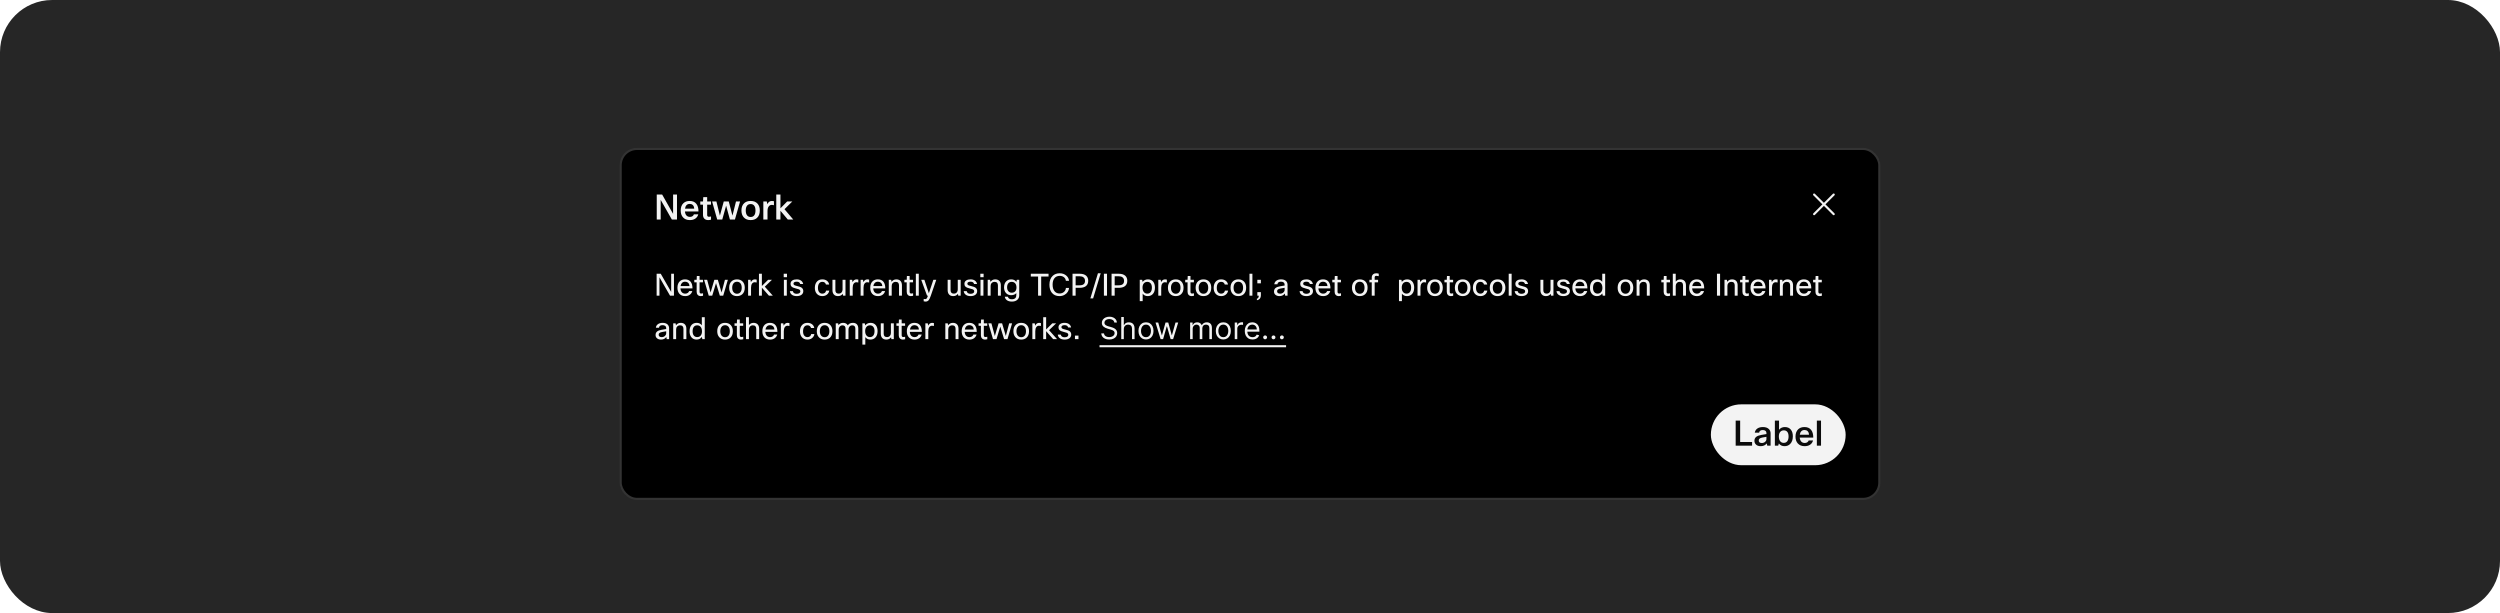 <svg width="1150" height="282" viewBox="0 0 1150 282" fill="none" xmlns="http://www.w3.org/2000/svg">
<rect width="1150" height="282" rx="24" fill="#262626"/>
<g filter="url(#filter0_dd_3063_10086)">
<g filter="url(#filter1_dd_3063_10086)">
<rect x="285" y="60" width="580" height="162" rx="8" fill="black"/>
<rect x="285.5" y="60.5" width="579" height="161" rx="7.5" stroke="white" stroke-opacity="0.2"/>
<path d="M304.584 81.48L309.624 90.376V81.48H311.416V93H309.064L303.912 83.944V93H302.104V81.48H304.584ZM319.188 90.6H321.204C320.98 91.453 320.516 92.115 319.812 92.584C319.14 93.021 318.313 93.24 317.332 93.24C315.977 93.24 314.921 92.813 314.164 91.96C313.47 91.181 313.124 90.141 313.124 88.84C313.124 87.347 313.556 86.205 314.42 85.416C315.145 84.765 316.089 84.44 317.252 84.44C318.606 84.44 319.63 84.883 320.324 85.768C320.974 86.589 321.3 87.763 321.3 89.288H315.076C315.15 90.184 315.428 90.84 315.908 91.256C316.292 91.597 316.793 91.768 317.412 91.768C317.849 91.768 318.228 91.661 318.548 91.448C318.868 91.235 319.081 90.952 319.188 90.6ZM319.332 87.976C319.289 87.197 319.054 86.627 318.628 86.264C318.276 85.955 317.817 85.8 317.252 85.8C316.633 85.8 316.137 86.003 315.764 86.408C315.422 86.771 315.204 87.293 315.108 87.976H319.332ZM327.074 91.592V93.048C326.626 93.176 326.199 93.24 325.794 93.24C324.973 93.24 324.349 92.995 323.922 92.504C323.559 92.088 323.378 91.528 323.378 90.824V86.152H322.13V84.68H323.378L323.506 82.68H325.298V84.68H327.058V86.152H325.298V90.888C325.298 91.443 325.581 91.72 326.146 91.72C326.391 91.72 326.701 91.677 327.074 91.592ZM338.559 84.68H340.431L338.063 93H335.759L334.015 86.616L332.239 93H329.919L327.567 84.68H329.551L331.151 91.192L332.927 84.68H335.231L336.927 91.192L338.559 84.68ZM341.061 88.824C341.061 87.309 341.509 86.163 342.405 85.384C343.141 84.755 344.101 84.44 345.285 84.44C346.661 84.44 347.722 84.856 348.469 85.688C349.162 86.445 349.509 87.491 349.509 88.824C349.509 90.339 349.072 91.485 348.197 92.264C347.461 92.915 346.49 93.24 345.285 93.24C343.92 93.24 342.858 92.813 342.101 91.96C341.408 91.181 341.061 90.136 341.061 88.824ZM345.301 91.816C346.058 91.816 346.624 91.539 346.997 90.984C347.349 90.483 347.525 89.763 347.525 88.824C347.525 87.757 347.29 86.973 346.821 86.472C346.448 86.067 345.936 85.864 345.285 85.864C344.538 85.864 343.973 86.136 343.589 86.68C343.226 87.181 343.045 87.896 343.045 88.824C343.045 89.88 343.28 90.664 343.749 91.176C344.144 91.603 344.661 91.816 345.301 91.816ZM356.013 84.552V86.408C355.661 86.301 355.325 86.248 355.005 86.248C354.408 86.248 353.928 86.509 353.565 87.032C353.224 87.533 353.053 88.227 353.053 89.112V93H351.133V84.68H352.717L352.957 85.928C353.427 84.936 354.136 84.44 355.085 84.44C355.427 84.44 355.736 84.477 356.013 84.552ZM359.007 93H357.087V81.48H359.007V87.816L362.095 84.68H364.463L360.863 88.232L364.911 93H362.399L359.007 88.952V93Z" fill="white" fill-opacity="0.95"/>
<path d="M839.707 86L843.853 81.853C843.9 81.807 843.937 81.752 843.962 81.691C843.987 81.631 844 81.566 844 81.5C844 81.434 843.987 81.369 843.962 81.309C843.937 81.248 843.9 81.193 843.853 81.147C843.807 81.1 843.752 81.063 843.691 81.038C843.631 81.013 843.566 81 843.5 81C843.434 81 843.369 81.013 843.309 81.038C843.248 81.063 843.193 81.1 843.146 81.147L839 85.293L834.853 81.147C834.807 81.1 834.752 81.062 834.691 81.037C834.63 81.011 834.565 80.998 834.499 80.998C834.433 80.998 834.368 81.011 834.307 81.036C834.246 81.061 834.191 81.098 834.144 81.144C834.098 81.191 834.061 81.246 834.036 81.307C834.011 81.368 833.998 81.433 833.998 81.499C833.998 81.565 834.011 81.63 834.037 81.691C834.062 81.752 834.1 81.807 834.146 81.853L838.293 86L834.146 90.147C834.1 90.193 834.063 90.248 834.038 90.309C834.013 90.369 834 90.434 834 90.5C834 90.566 834.013 90.631 834.038 90.691C834.063 90.752 834.1 90.807 834.146 90.854C834.193 90.9 834.248 90.937 834.309 90.962C834.369 90.987 834.434 91 834.5 91C834.566 91 834.631 90.987 834.691 90.962C834.752 90.937 834.807 90.9 834.853 90.854L839 86.707L843.146 90.854C843.24 90.947 843.367 91 843.5 91C843.633 91 843.76 90.947 843.853 90.854C843.947 90.76 844 90.633 844 90.5C844 90.367 843.947 90.24 843.853 90.147L839.707 86Z" fill="white" fill-opacity="0.95"/>
<path d="M308.742 117.92H310.016V128H308.21L303.352 119.558V128H302.05V117.92H303.94L308.742 126.292V117.92ZM316.999 125.9H318.454C318.249 126.637 317.843 127.216 317.237 127.636C316.667 128.019 315.986 128.21 315.193 128.21C314.045 128.21 313.149 127.846 312.505 127.118C311.917 126.437 311.623 125.517 311.623 124.36C311.623 123.044 311.996 122.045 312.743 121.364C313.359 120.795 314.152 120.51 315.123 120.51C316.261 120.51 317.12 120.879 317.699 121.616C318.259 122.325 318.539 123.338 318.539 124.654H312.995C313.051 125.513 313.312 126.152 313.779 126.572C314.161 126.908 314.647 127.076 315.235 127.076C315.692 127.076 316.089 126.95 316.425 126.698C316.705 126.483 316.896 126.217 316.999 125.9ZM315.151 121.588C314.553 121.588 314.073 121.775 313.709 122.148C313.363 122.493 313.144 122.974 313.051 123.59H317.167C317.12 122.89 316.887 122.367 316.467 122.022C316.131 121.733 315.692 121.588 315.151 121.588ZM323.398 126.922V128.07C323.053 128.163 322.721 128.21 322.404 128.21C321.732 128.21 321.228 128 320.892 127.58C320.603 127.235 320.458 126.773 320.458 126.194V121.868H319.38V120.72H320.458L320.542 118.97H321.802V120.72H323.37V121.868H321.802V126.222C321.802 126.763 322.059 127.034 322.572 127.034C322.815 127.034 323.09 126.997 323.398 126.922ZM333.468 120.72H334.812L332.684 128H331.13L329.366 122.246L327.63 128H326.02L323.892 120.72H325.292L326.86 126.572L328.596 120.72H330.206L331.914 126.544L333.468 120.72ZM335.412 124.36C335.412 123.025 335.808 122.017 336.602 121.336C337.236 120.785 338.039 120.51 339.01 120.51C340.139 120.51 341.026 120.869 341.67 121.588C342.286 122.26 342.594 123.184 342.594 124.36C342.594 125.676 342.206 126.679 341.432 127.37C340.797 127.93 339.985 128.21 338.996 128.21C337.866 128.21 336.975 127.837 336.322 127.09C335.715 126.409 335.412 125.499 335.412 124.36ZM336.812 124.36C336.812 125.293 337.05 126.007 337.526 126.502C337.918 126.913 338.417 127.118 339.024 127.118C339.733 127.118 340.279 126.852 340.662 126.32C341.016 125.835 341.194 125.181 341.194 124.36C341.194 123.408 340.96 122.689 340.494 122.204C340.111 121.803 339.616 121.602 339.01 121.602C338.31 121.602 337.764 121.868 337.372 122.4C336.998 122.885 336.812 123.539 336.812 124.36ZM345.474 128H344.13V120.72H345.236L345.418 121.798C345.829 120.939 346.445 120.51 347.266 120.51C347.537 120.51 347.803 120.543 348.064 120.608V121.952C347.747 121.868 347.462 121.826 347.21 121.826C346.669 121.826 346.244 122.045 345.936 122.484C345.628 122.923 345.474 123.543 345.474 124.346V128ZM350.465 128H349.121V117.92H350.465V123.548L353.321 120.72H355.085L351.809 123.884L355.491 128H353.699L350.465 124.332V128ZM362.019 119.502H360.507V117.92H362.019V119.502ZM361.935 128H360.591V120.72H361.935V128ZM368.156 126.026C368.156 125.615 367.941 125.307 367.512 125.102C367.26 124.99 366.77 124.85 366.042 124.682C365.146 124.486 364.507 124.201 364.124 123.828C363.807 123.511 363.648 123.095 363.648 122.582C363.648 121.901 363.923 121.378 364.474 121.014C364.969 120.678 365.636 120.51 366.476 120.51C367.344 120.51 368.049 120.725 368.59 121.154C369.057 121.527 369.346 122.022 369.458 122.638H368.086C367.927 121.929 367.386 121.574 366.462 121.574C365.949 121.574 365.566 121.667 365.314 121.854C365.109 122.013 365.006 122.213 365.006 122.456C365.006 122.755 365.118 122.979 365.342 123.128C365.575 123.277 366.028 123.427 366.7 123.576C367.727 123.8 368.441 124.075 368.842 124.402C369.29 124.766 369.514 125.275 369.514 125.928C369.514 126.656 369.215 127.23 368.618 127.65C368.077 128.023 367.363 128.21 366.476 128.21C365.505 128.21 364.735 127.977 364.166 127.51C363.671 127.099 363.396 126.567 363.34 125.914H364.712C364.861 126.735 365.454 127.146 366.49 127.146C367.05 127.146 367.484 127.025 367.792 126.782C368.035 126.586 368.156 126.334 368.156 126.026ZM379.994 125.662H381.464C381.352 126.446 380.983 127.076 380.358 127.552C379.788 127.991 379.093 128.21 378.272 128.21C377.198 128.21 376.344 127.841 375.71 127.104C375.122 126.423 374.828 125.527 374.828 124.416C374.828 123.128 375.182 122.129 375.892 121.42C376.498 120.813 377.287 120.51 378.258 120.51C379.154 120.51 379.891 120.748 380.47 121.224C380.983 121.644 381.296 122.195 381.408 122.876H379.924C379.83 122.484 379.639 122.181 379.35 121.966C379.07 121.751 378.715 121.644 378.286 121.644C377.623 121.644 377.114 121.905 376.76 122.428C376.424 122.913 376.256 123.59 376.256 124.458C376.256 125.363 376.48 126.049 376.928 126.516C377.282 126.889 377.74 127.076 378.3 127.076C378.785 127.076 379.182 126.936 379.49 126.656C379.76 126.413 379.928 126.082 379.994 125.662ZM382.93 120.72H384.274V125.494C384.274 126.539 384.778 127.062 385.786 127.062C386.402 127.062 386.873 126.843 387.2 126.404C387.452 126.068 387.578 125.653 387.578 125.158V120.72H388.922V128H387.816L387.662 127.16C387.148 127.86 386.42 128.21 385.478 128.21C384.647 128.21 384.008 127.953 383.56 127.44C383.14 126.964 382.93 126.306 382.93 125.466V120.72ZM392.232 128H390.888V120.72H391.994L392.176 121.798C392.587 120.939 393.203 120.51 394.024 120.51C394.295 120.51 394.561 120.543 394.822 120.608V121.952C394.505 121.868 394.22 121.826 393.968 121.826C393.427 121.826 393.002 122.045 392.694 122.484C392.386 122.923 392.232 123.543 392.232 124.346V128ZM397.222 128H395.878V120.72H396.984L397.166 121.798C397.577 120.939 398.193 120.51 399.014 120.51C399.285 120.51 399.551 120.543 399.812 120.608V121.952C399.495 121.868 399.21 121.826 398.958 121.826C398.417 121.826 397.992 122.045 397.684 122.484C397.376 122.923 397.222 123.543 397.222 124.346V128ZM405.688 125.9H407.144C406.939 126.637 406.533 127.216 405.926 127.636C405.357 128.019 404.675 128.21 403.882 128.21C402.734 128.21 401.838 127.846 401.194 127.118C400.606 126.437 400.312 125.517 400.312 124.36C400.312 123.044 400.685 122.045 401.432 121.364C402.048 120.795 402.841 120.51 403.812 120.51C404.951 120.51 405.809 120.879 406.388 121.616C406.948 122.325 407.228 123.338 407.228 124.654H401.684C401.74 125.513 402.001 126.152 402.468 126.572C402.851 126.908 403.336 127.076 403.924 127.076C404.381 127.076 404.778 126.95 405.114 126.698C405.394 126.483 405.585 126.217 405.688 125.9ZM403.84 121.588C403.243 121.588 402.762 121.775 402.398 122.148C402.053 122.493 401.833 122.974 401.74 123.59H405.856C405.809 122.89 405.576 122.367 405.156 122.022C404.82 121.733 404.381 121.588 403.84 121.588ZM410.183 128H408.839V120.72H409.945L410.099 121.644C410.641 120.888 411.378 120.51 412.311 120.51C413.17 120.51 413.828 120.776 414.285 121.308C414.687 121.784 414.887 122.433 414.887 123.254V128H413.543V123.268C413.543 122.195 413.025 121.658 411.989 121.658C411.448 121.658 411.005 121.845 410.659 122.218C410.342 122.554 410.183 122.983 410.183 123.506V128ZM420.031 126.922V128.07C419.685 128.163 419.354 128.21 419.037 128.21C418.365 128.21 417.861 128 417.525 127.58C417.235 127.235 417.091 126.773 417.091 126.194V121.868H416.013V120.72H417.091L417.175 118.97H418.435V120.72H420.003V121.868H418.435V126.222C418.435 126.763 418.691 127.034 419.205 127.034C419.447 127.034 419.723 126.997 420.031 126.922ZM422.638 117.92V128H421.294V117.92H422.638ZM430.679 120.72L428.145 128.098C427.809 129.078 427.487 129.745 427.179 130.1C426.815 130.52 426.344 130.73 425.765 130.73C425.522 130.73 425.233 130.688 424.897 130.604V129.512C425.158 129.577 425.392 129.61 425.597 129.61C425.886 129.61 426.11 129.507 426.269 129.302C426.428 129.106 426.628 128.672 426.871 128H426.437L423.763 120.72H425.219L427.277 126.908L429.335 120.72H430.679ZM435.922 120.72H437.266V125.494C437.266 126.539 437.77 127.062 438.778 127.062C439.394 127.062 439.865 126.843 440.192 126.404C440.444 126.068 440.57 125.653 440.57 125.158V120.72H441.914V128H440.808L440.654 127.16C440.14 127.86 439.412 128.21 438.47 128.21C437.639 128.21 437 127.953 436.552 127.44C436.132 126.964 435.922 126.306 435.922 125.466V120.72ZM448.136 126.026C448.136 125.615 447.922 125.307 447.492 125.102C447.24 124.99 446.75 124.85 446.022 124.682C445.126 124.486 444.487 124.201 444.104 123.828C443.787 123.511 443.628 123.095 443.628 122.582C443.628 121.901 443.904 121.378 444.454 121.014C444.949 120.678 445.616 120.51 446.456 120.51C447.324 120.51 448.029 120.725 448.57 121.154C449.037 121.527 449.326 122.022 449.438 122.638H448.066C447.908 121.929 447.366 121.574 446.442 121.574C445.929 121.574 445.546 121.667 445.294 121.854C445.089 122.013 444.986 122.213 444.986 122.456C444.986 122.755 445.098 122.979 445.322 123.128C445.556 123.277 446.008 123.427 446.68 123.576C447.707 123.8 448.421 124.075 448.822 124.402C449.27 124.766 449.494 125.275 449.494 125.928C449.494 126.656 449.196 127.23 448.598 127.65C448.057 128.023 447.343 128.21 446.456 128.21C445.486 128.21 444.716 127.977 444.146 127.51C443.652 127.099 443.376 126.567 443.32 125.914H444.692C444.842 126.735 445.434 127.146 446.47 127.146C447.03 127.146 447.464 127.025 447.772 126.782C448.015 126.586 448.136 126.334 448.136 126.026ZM452.459 119.502H450.947V117.92H452.459V119.502ZM452.375 128H451.031V120.72H452.375V128ZM455.683 128H454.339V120.72H455.445L455.599 121.644C456.141 120.888 456.878 120.51 457.811 120.51C458.67 120.51 459.328 120.776 459.785 121.308C460.187 121.784 460.387 122.433 460.387 123.254V128H459.043V123.268C459.043 122.195 458.525 121.658 457.489 121.658C456.948 121.658 456.505 121.845 456.159 122.218C455.842 122.554 455.683 122.983 455.683 123.506V128ZM462.199 128.49H463.641C463.706 128.863 463.893 129.153 464.201 129.358C464.518 129.563 464.933 129.666 465.447 129.666C466.165 129.666 466.702 129.479 467.057 129.106C467.355 128.789 467.505 128.345 467.505 127.776V126.838C466.963 127.473 466.156 127.79 465.083 127.79C464.112 127.79 463.323 127.44 462.717 126.74C462.147 126.087 461.863 125.237 461.863 124.192C461.863 122.979 462.208 122.041 462.899 121.378C463.487 120.799 464.243 120.51 465.167 120.51C466.212 120.51 467.001 120.902 467.533 121.686L467.743 120.72H468.849V127.846C468.849 128.761 468.517 129.479 467.855 130.002C467.257 130.487 466.469 130.73 465.489 130.73C464.471 130.73 463.673 130.501 463.095 130.044C462.609 129.661 462.311 129.143 462.199 128.49ZM463.263 124.22C463.263 125.013 463.496 125.634 463.963 126.082C464.345 126.455 464.817 126.642 465.377 126.642C466.114 126.642 466.679 126.399 467.071 125.914C467.407 125.503 467.575 124.953 467.575 124.262C467.575 123.375 467.346 122.699 466.889 122.232C466.506 121.849 466.002 121.658 465.377 121.658C464.686 121.658 464.154 121.896 463.781 122.372C463.435 122.82 463.263 123.436 463.263 124.22ZM482.333 117.92V119.194H478.945V128H477.517V119.194H474.171V117.92H482.333ZM487.389 127.006C488.257 127.006 488.971 126.731 489.531 126.18C490.017 125.704 490.278 125.125 490.315 124.444H491.757C491.72 125.107 491.515 125.723 491.141 126.292C490.759 126.871 490.25 127.328 489.615 127.664C488.934 128.028 488.183 128.21 487.361 128.21C485.84 128.21 484.664 127.692 483.833 126.656C483.105 125.741 482.741 124.509 482.741 122.96C482.741 121.187 483.241 119.829 484.239 118.886C485.07 118.102 486.148 117.71 487.473 117.71C488.733 117.71 489.779 118.097 490.609 118.872C491.3 119.507 491.678 120.267 491.743 121.154H490.301C490.208 120.417 489.877 119.843 489.307 119.432C488.803 119.077 488.192 118.9 487.473 118.9C486.4 118.9 485.574 119.283 484.995 120.048C484.463 120.748 484.197 121.719 484.197 122.96C484.197 124.323 484.533 125.368 485.205 126.096C485.765 126.703 486.493 127.006 487.389 127.006ZM493.361 117.92H496.637C497.99 117.92 499.007 118.237 499.689 118.872C500.286 119.432 500.585 120.207 500.585 121.196C500.585 122.297 500.202 123.123 499.437 123.674C498.755 124.159 497.803 124.402 496.581 124.402H494.789V128H493.361V117.92ZM496.665 119.082H494.789V123.24H496.609C497.533 123.24 498.195 123.039 498.597 122.638C498.933 122.311 499.101 121.831 499.101 121.196C499.101 120.477 498.863 119.936 498.387 119.572C497.967 119.245 497.393 119.082 496.665 119.082ZM501.563 129.26L505.049 117.71H506.323L502.837 129.26H501.563ZM507.798 117.92H509.226V128H507.798V117.92ZM511.325 117.92H514.601C515.955 117.92 516.972 118.237 517.653 118.872C518.251 119.432 518.549 120.207 518.549 121.196C518.549 122.297 518.167 123.123 517.401 123.674C516.72 124.159 515.768 124.402 514.545 124.402H512.753V128H511.325V117.92ZM514.629 119.082H512.753V123.24H514.573C515.497 123.24 516.16 123.039 516.561 122.638C516.897 122.311 517.065 121.831 517.065 121.196C517.065 120.477 516.827 119.936 516.351 119.572C515.931 119.245 515.357 119.082 514.629 119.082ZM524.285 120.72H525.391L525.601 121.672C526.198 120.897 527.019 120.51 528.065 120.51C529.11 120.51 529.922 120.883 530.501 121.63C531.014 122.302 531.271 123.193 531.271 124.304C531.271 125.62 530.921 126.628 530.221 127.328C529.633 127.916 528.881 128.21 527.967 128.21C526.931 128.21 526.151 127.827 525.629 127.062V130.52H524.285V120.72ZM529.871 124.276C529.871 123.361 529.642 122.675 529.185 122.218C528.821 121.845 528.345 121.658 527.757 121.658C527.075 121.658 526.534 121.905 526.133 122.4C525.75 122.876 525.559 123.501 525.559 124.276C525.559 125.209 525.787 125.923 526.245 126.418C526.627 126.847 527.131 127.062 527.757 127.062C528.457 127.062 528.989 126.805 529.353 126.292C529.698 125.816 529.871 125.144 529.871 124.276ZM534.16 128H532.816V120.72H533.922L534.104 121.798C534.515 120.939 535.131 120.51 535.952 120.51C536.223 120.51 536.489 120.543 536.75 120.608V121.952C536.433 121.868 536.148 121.826 535.896 121.826C535.355 121.826 534.93 122.045 534.622 122.484C534.314 122.923 534.16 123.543 534.16 124.346V128ZM537.249 124.36C537.249 123.025 537.646 122.017 538.439 121.336C539.074 120.785 539.877 120.51 540.847 120.51C541.977 120.51 542.863 120.869 543.507 121.588C544.123 122.26 544.431 123.184 544.431 124.36C544.431 125.676 544.044 126.679 543.269 127.37C542.635 127.93 541.823 128.21 540.833 128.21C539.704 128.21 538.813 127.837 538.159 127.09C537.553 126.409 537.249 125.499 537.249 124.36ZM538.649 124.36C538.649 125.293 538.887 126.007 539.363 126.502C539.755 126.913 540.255 127.118 540.861 127.118C541.571 127.118 542.117 126.852 542.499 126.32C542.854 125.835 543.031 125.181 543.031 124.36C543.031 123.408 542.798 122.689 542.331 122.204C541.949 121.803 541.454 121.602 540.847 121.602C540.147 121.602 539.601 121.868 539.209 122.4C538.836 122.885 538.649 123.539 538.649 124.36ZM549.216 126.922V128.07C548.871 128.163 548.54 128.21 548.222 128.21C547.55 128.21 547.046 128 546.71 127.58C546.421 127.235 546.276 126.773 546.276 126.194V121.868H545.198V120.72H546.276L546.36 118.97H547.62V120.72H549.188V121.868H547.62V126.222C547.62 126.763 547.877 127.034 548.39 127.034C548.633 127.034 548.908 126.997 549.216 126.922ZM549.992 124.36C549.992 123.025 550.388 122.017 551.182 121.336C551.816 120.785 552.619 120.51 553.59 120.51C554.719 120.51 555.606 120.869 556.25 121.588C556.866 122.26 557.174 123.184 557.174 124.36C557.174 125.676 556.786 126.679 556.012 127.37C555.377 127.93 554.565 128.21 553.576 128.21C552.446 128.21 551.555 127.837 550.902 127.09C550.295 126.409 549.992 125.499 549.992 124.36ZM551.392 124.36C551.392 125.293 551.63 126.007 552.106 126.502C552.498 126.913 552.997 127.118 553.604 127.118C554.313 127.118 554.859 126.852 555.242 126.32C555.596 125.835 555.774 125.181 555.774 124.36C555.774 123.408 555.54 122.689 555.074 122.204C554.691 121.803 554.196 121.602 553.59 121.602C552.89 121.602 552.344 121.868 551.952 122.4C551.578 122.885 551.392 123.539 551.392 124.36ZM563.456 125.662H564.926C564.814 126.446 564.446 127.076 563.82 127.552C563.251 127.991 562.556 128.21 561.734 128.21C560.661 128.21 559.807 127.841 559.172 127.104C558.584 126.423 558.29 125.527 558.29 124.416C558.29 123.128 558.645 122.129 559.354 121.42C559.961 120.813 560.75 120.51 561.72 120.51C562.616 120.51 563.354 120.748 563.932 121.224C564.446 121.644 564.758 122.195 564.87 122.876H563.386C563.293 122.484 563.102 122.181 562.812 121.966C562.532 121.751 562.178 121.644 561.748 121.644C561.086 121.644 560.577 121.905 560.222 122.428C559.886 122.913 559.718 123.59 559.718 124.458C559.718 125.363 559.942 126.049 560.39 126.516C560.745 126.889 561.202 127.076 561.762 127.076C562.248 127.076 562.644 126.936 562.952 126.656C563.223 126.413 563.391 126.082 563.456 125.662ZM566.042 124.36C566.042 123.025 566.439 122.017 567.232 121.336C567.867 120.785 568.67 120.51 569.64 120.51C570.77 120.51 571.656 120.869 572.3 121.588C572.916 122.26 573.224 123.184 573.224 124.36C573.224 125.676 572.837 126.679 572.062 127.37C571.428 127.93 570.616 128.21 569.626 128.21C568.497 128.21 567.606 127.837 566.952 127.09C566.346 126.409 566.042 125.499 566.042 124.36ZM567.442 124.36C567.442 125.293 567.68 126.007 568.156 126.502C568.548 126.913 569.048 127.118 569.654 127.118C570.364 127.118 570.91 126.852 571.292 126.32C571.647 125.835 571.824 125.181 571.824 124.36C571.824 123.408 571.591 122.689 571.124 122.204C570.742 121.803 570.247 121.602 569.64 121.602C568.94 121.602 568.394 121.868 568.002 122.4C567.629 122.885 567.442 123.539 567.442 124.36ZM576.105 117.92V128H574.761V117.92H576.105ZM580.002 122.344H578.378V120.72H580.002V122.344ZM580.002 126.376V127.79C580.002 128.565 579.783 129.157 579.344 129.568C579.036 129.867 578.644 130.044 578.168 130.1V129.4C578.747 129.279 579.036 128.812 579.036 128H578.378V126.376H580.002ZM587.612 122.75H586.184C586.259 122.022 586.604 121.457 587.22 121.056C587.771 120.692 588.466 120.51 589.306 120.51C590.305 120.51 591.07 120.771 591.602 121.294C592.05 121.742 592.274 122.321 592.274 123.03V128H591.168L591 127.006C590.431 127.809 589.619 128.21 588.564 128.21C587.734 128.21 587.085 127.986 586.618 127.538C586.236 127.165 586.044 126.693 586.044 126.124C586.044 125.405 586.292 124.85 586.786 124.458C587.225 124.113 587.897 123.861 588.802 123.702L590.93 123.338V122.974C590.93 122.498 590.767 122.139 590.44 121.896C590.151 121.681 589.754 121.574 589.25 121.574C588.261 121.574 587.715 121.966 587.612 122.75ZM588.886 127.076C589.456 127.076 589.95 126.889 590.37 126.516C590.744 126.171 590.93 125.774 590.93 125.326V124.388L589.124 124.71C588.462 124.822 588.009 124.995 587.766 125.228C587.57 125.415 587.472 125.667 587.472 125.984C587.472 126.339 587.594 126.609 587.836 126.796C588.079 126.983 588.429 127.076 588.886 127.076ZM602.615 126.026C602.615 125.615 602.4 125.307 601.971 125.102C601.719 124.99 601.229 124.85 600.501 124.682C599.605 124.486 598.966 124.201 598.583 123.828C598.266 123.511 598.107 123.095 598.107 122.582C598.107 121.901 598.382 121.378 598.933 121.014C599.428 120.678 600.095 120.51 600.935 120.51C601.803 120.51 602.508 120.725 603.049 121.154C603.516 121.527 603.805 122.022 603.917 122.638H602.545C602.386 121.929 601.845 121.574 600.921 121.574C600.408 121.574 600.025 121.667 599.773 121.854C599.568 122.013 599.465 122.213 599.465 122.456C599.465 122.755 599.577 122.979 599.801 123.128C600.034 123.277 600.487 123.427 601.159 123.576C602.186 123.8 602.9 124.075 603.301 124.402C603.749 124.766 603.973 125.275 603.973 125.928C603.973 126.656 603.674 127.23 603.077 127.65C602.536 128.023 601.822 128.21 600.935 128.21C599.964 128.21 599.194 127.977 598.625 127.51C598.13 127.099 597.855 126.567 597.799 125.914H599.171C599.32 126.735 599.913 127.146 600.949 127.146C601.509 127.146 601.943 127.025 602.251 126.782C602.494 126.586 602.615 126.334 602.615 126.026ZM610.465 125.9H611.921C611.716 126.637 611.31 127.216 610.703 127.636C610.134 128.019 609.453 128.21 608.659 128.21C607.511 128.21 606.615 127.846 605.971 127.118C605.383 126.437 605.089 125.517 605.089 124.36C605.089 123.044 605.463 122.045 606.209 121.364C606.825 120.795 607.619 120.51 608.589 120.51C609.728 120.51 610.587 120.879 611.165 121.616C611.725 122.325 612.005 123.338 612.005 124.654H606.461C606.517 125.513 606.779 126.152 607.245 126.572C607.628 126.908 608.113 127.076 608.701 127.076C609.159 127.076 609.555 126.95 609.891 126.698C610.171 126.483 610.363 126.217 610.465 125.9ZM608.617 121.588C608.02 121.588 607.539 121.775 607.175 122.148C606.83 122.493 606.611 122.974 606.517 123.59H610.633C610.587 122.89 610.353 122.367 609.933 122.022C609.597 121.733 609.159 121.588 608.617 121.588ZM616.865 126.922V128.07C616.519 128.163 616.188 128.21 615.871 128.21C615.199 128.21 614.695 128 614.359 127.58C614.069 127.235 613.925 126.773 613.925 126.194V121.868H612.847V120.72H613.925L614.009 118.97H615.269V120.72H616.837V121.868H615.269V126.222C615.269 126.763 615.525 127.034 616.039 127.034C616.281 127.034 616.557 126.997 616.865 126.922ZM621.906 124.36C621.906 123.025 622.302 122.017 623.096 121.336C623.73 120.785 624.533 120.51 625.504 120.51C626.633 120.51 627.52 120.869 628.164 121.588C628.78 122.26 629.088 123.184 629.088 124.36C629.088 125.676 628.7 126.679 627.926 127.37C627.291 127.93 626.479 128.21 625.49 128.21C624.36 128.21 623.469 127.837 622.816 127.09C622.209 126.409 621.906 125.499 621.906 124.36ZM623.306 124.36C623.306 125.293 623.544 126.007 624.02 126.502C624.412 126.913 624.911 127.118 625.518 127.118C626.227 127.118 626.773 126.852 627.156 126.32C627.51 125.835 627.688 125.181 627.688 124.36C627.688 123.408 627.454 122.689 626.988 122.204C626.605 121.803 626.11 121.602 625.504 121.602C624.804 121.602 624.258 121.868 623.866 122.4C623.492 122.885 623.306 123.539 623.306 124.36ZM634.223 117.878V119.04C633.775 118.928 633.406 118.872 633.117 118.872C632.874 118.872 632.683 118.937 632.543 119.068C632.412 119.199 632.347 119.381 632.347 119.614V120.72H633.915V121.868H632.347V128H631.003V121.868H629.925V120.72H631.003V119.698C631.003 119.054 631.213 118.55 631.633 118.186C632.006 117.869 632.473 117.71 633.033 117.71C633.397 117.71 633.793 117.766 634.223 117.878ZM643.531 120.72H644.637L644.847 121.672C645.444 120.897 646.265 120.51 647.311 120.51C648.356 120.51 649.168 120.883 649.747 121.63C650.26 122.302 650.517 123.193 650.517 124.304C650.517 125.62 650.167 126.628 649.467 127.328C648.879 127.916 648.127 128.21 647.213 128.21C646.177 128.21 645.397 127.827 644.875 127.062V130.52H643.531V120.72ZM649.117 124.276C649.117 123.361 648.888 122.675 648.431 122.218C648.067 121.845 647.591 121.658 647.003 121.658C646.321 121.658 645.78 121.905 645.379 122.4C644.996 122.876 644.805 123.501 644.805 124.276C644.805 125.209 645.033 125.923 645.491 126.418C645.873 126.847 646.377 127.062 647.003 127.062C647.703 127.062 648.235 126.805 648.599 126.292C648.944 125.816 649.117 125.144 649.117 124.276ZM653.406 128H652.062V120.72H653.168L653.35 121.798C653.761 120.939 654.377 120.51 655.198 120.51C655.469 120.51 655.735 120.543 655.996 120.608V121.952C655.679 121.868 655.394 121.826 655.142 121.826C654.601 121.826 654.176 122.045 653.868 122.484C653.56 122.923 653.406 123.543 653.406 124.346V128ZM656.496 124.36C656.496 123.025 656.892 122.017 657.686 121.336C658.32 120.785 659.123 120.51 660.094 120.51C661.223 120.51 662.11 120.869 662.754 121.588C663.37 122.26 663.678 123.184 663.678 124.36C663.678 125.676 663.29 126.679 662.516 127.37C661.881 127.93 661.069 128.21 660.08 128.21C658.95 128.21 658.059 127.837 657.406 127.09C656.799 126.409 656.496 125.499 656.496 124.36ZM657.896 124.36C657.896 125.293 658.134 126.007 658.61 126.502C659.002 126.913 659.501 127.118 660.108 127.118C660.817 127.118 661.363 126.852 661.746 126.32C662.1 125.835 662.278 125.181 662.278 124.36C662.278 123.408 662.044 122.689 661.578 122.204C661.195 121.803 660.7 121.602 660.094 121.602C659.394 121.602 658.848 121.868 658.456 122.4C658.082 122.885 657.896 123.539 657.896 124.36ZM668.462 126.922V128.07C668.117 128.163 667.786 128.21 667.468 128.21C666.796 128.21 666.292 128 665.956 127.58C665.667 127.235 665.522 126.773 665.522 126.194V121.868H664.444V120.72H665.522L665.606 118.97H666.866V120.72H668.434V121.868H666.866V126.222C666.866 126.763 667.123 127.034 667.636 127.034C667.879 127.034 668.154 126.997 668.462 126.922ZM669.238 124.36C669.238 123.025 669.634 122.017 670.428 121.336C671.062 120.785 671.865 120.51 672.836 120.51C673.965 120.51 674.852 120.869 675.496 121.588C676.112 122.26 676.42 123.184 676.42 124.36C676.42 125.676 676.032 126.679 675.258 127.37C674.623 127.93 673.811 128.21 672.822 128.21C671.692 128.21 670.801 127.837 670.148 127.09C669.541 126.409 669.238 125.499 669.238 124.36ZM670.638 124.36C670.638 125.293 670.876 126.007 671.352 126.502C671.744 126.913 672.243 127.118 672.85 127.118C673.559 127.118 674.105 126.852 674.488 126.32C674.842 125.835 675.02 125.181 675.02 124.36C675.02 123.408 674.786 122.689 674.32 122.204C673.937 121.803 673.442 121.602 672.836 121.602C672.136 121.602 671.59 121.868 671.198 122.4C670.824 122.885 670.638 123.539 670.638 124.36ZM682.703 125.662H684.173C684.061 126.446 683.692 127.076 683.067 127.552C682.497 127.991 681.802 128.21 680.981 128.21C679.907 128.21 679.053 127.841 678.419 127.104C677.831 126.423 677.537 125.527 677.537 124.416C677.537 123.128 677.891 122.129 678.601 121.42C679.207 120.813 679.996 120.51 680.967 120.51C681.863 120.51 682.6 120.748 683.179 121.224C683.692 121.644 684.005 122.195 684.117 122.876H682.633C682.539 122.484 682.348 122.181 682.059 121.966C681.779 121.751 681.424 121.644 680.995 121.644C680.332 121.644 679.823 121.905 679.469 122.428C679.133 122.913 678.965 123.59 678.965 124.458C678.965 125.363 679.189 126.049 679.637 126.516C679.991 126.889 680.449 127.076 681.009 127.076C681.494 127.076 681.891 126.936 682.199 126.656C682.469 126.413 682.637 126.082 682.703 125.662ZM685.289 124.36C685.289 123.025 685.685 122.017 686.479 121.336C687.113 120.785 687.916 120.51 688.887 120.51C690.016 120.51 690.903 120.869 691.547 121.588C692.163 122.26 692.471 123.184 692.471 124.36C692.471 125.676 692.083 126.679 691.309 127.37C690.674 127.93 689.862 128.21 688.873 128.21C687.743 128.21 686.852 127.837 686.199 127.09C685.592 126.409 685.289 125.499 685.289 124.36ZM686.689 124.36C686.689 125.293 686.927 126.007 687.403 126.502C687.795 126.913 688.294 127.118 688.901 127.118C689.61 127.118 690.156 126.852 690.539 126.32C690.893 125.835 691.071 125.181 691.071 124.36C691.071 123.408 690.837 122.689 690.371 122.204C689.988 121.803 689.493 121.602 688.887 121.602C688.187 121.602 687.641 121.868 687.249 122.4C686.875 122.885 686.689 123.539 686.689 124.36ZM695.351 117.92V128H694.007V117.92H695.351ZM701.572 126.026C701.572 125.615 701.357 125.307 700.928 125.102C700.676 124.99 700.186 124.85 699.458 124.682C698.562 124.486 697.923 124.201 697.54 123.828C697.223 123.511 697.064 123.095 697.064 122.582C697.064 121.901 697.339 121.378 697.89 121.014C698.385 120.678 699.052 120.51 699.892 120.51C700.76 120.51 701.465 120.725 702.006 121.154C702.473 121.527 702.762 122.022 702.874 122.638H701.502C701.343 121.929 700.802 121.574 699.878 121.574C699.365 121.574 698.982 121.667 698.73 121.854C698.525 122.013 698.422 122.213 698.422 122.456C698.422 122.755 698.534 122.979 698.758 123.128C698.991 123.277 699.444 123.427 700.116 123.576C701.143 123.8 701.857 124.075 702.258 124.402C702.706 124.766 702.93 125.275 702.93 125.928C702.93 126.656 702.631 127.23 702.034 127.65C701.493 128.023 700.779 128.21 699.892 128.21C698.921 128.21 698.151 127.977 697.582 127.51C697.087 127.099 696.812 126.567 696.756 125.914H698.128C698.277 126.735 698.87 127.146 699.906 127.146C700.466 127.146 700.9 127.025 701.208 126.782C701.451 126.586 701.572 126.334 701.572 126.026ZM708.594 120.72H709.938V125.494C709.938 126.539 710.442 127.062 711.45 127.062C712.066 127.062 712.537 126.843 712.864 126.404C713.116 126.068 713.242 125.653 713.242 125.158V120.72H714.586V128H713.48L713.326 127.16C712.812 127.86 712.084 128.21 711.142 128.21C710.311 128.21 709.672 127.953 709.224 127.44C708.804 126.964 708.594 126.306 708.594 125.466V120.72ZM720.808 126.026C720.808 125.615 720.594 125.307 720.164 125.102C719.912 124.99 719.422 124.85 718.694 124.682C717.798 124.486 717.159 124.201 716.776 123.828C716.459 123.511 716.3 123.095 716.3 122.582C716.3 121.901 716.576 121.378 717.126 121.014C717.621 120.678 718.288 120.51 719.128 120.51C719.996 120.51 720.701 120.725 721.242 121.154C721.709 121.527 721.998 122.022 722.11 122.638H720.738C720.58 121.929 720.038 121.574 719.114 121.574C718.601 121.574 718.218 121.667 717.966 121.854C717.761 122.013 717.658 122.213 717.658 122.456C717.658 122.755 717.77 122.979 717.994 123.128C718.228 123.277 718.68 123.427 719.352 123.576C720.379 123.8 721.093 124.075 721.494 124.402C721.942 124.766 722.166 125.275 722.166 125.928C722.166 126.656 721.868 127.23 721.27 127.65C720.729 128.023 720.015 128.21 719.128 128.21C718.158 128.21 717.388 127.977 716.818 127.51C716.324 127.099 716.048 126.567 715.992 125.914H717.364C717.514 126.735 718.106 127.146 719.142 127.146C719.702 127.146 720.136 127.025 720.444 126.782C720.687 126.586 720.808 126.334 720.808 126.026ZM728.659 125.9H730.115C729.909 126.637 729.503 127.216 728.897 127.636C728.327 128.019 727.646 128.21 726.853 128.21C725.705 128.21 724.809 127.846 724.165 127.118C723.577 126.437 723.283 125.517 723.283 124.36C723.283 123.044 723.656 122.045 724.403 121.364C725.019 120.795 725.812 120.51 726.783 120.51C727.921 120.51 728.78 120.879 729.359 121.616C729.919 122.325 730.199 123.338 730.199 124.654H724.655C724.711 125.513 724.972 126.152 725.439 126.572C725.821 126.908 726.307 127.076 726.895 127.076C727.352 127.076 727.749 126.95 728.085 126.698C728.365 126.483 728.556 126.217 728.659 125.9ZM726.811 121.588C726.213 121.588 725.733 121.775 725.369 122.148C725.023 122.493 724.804 122.974 724.711 123.59H728.827C728.78 122.89 728.547 122.367 728.127 122.022C727.791 121.733 727.352 121.588 726.811 121.588ZM738.376 128H737.27L737.032 126.978C736.472 127.799 735.665 128.21 734.61 128.21C733.593 128.21 732.79 127.841 732.202 127.104C731.661 126.423 731.39 125.522 731.39 124.402C731.39 123.049 731.735 122.031 732.426 121.35C733.005 120.79 733.761 120.51 734.694 120.51C735.702 120.51 736.481 120.888 737.032 121.644V117.92H738.376V128ZM732.79 124.43C732.79 125.335 733.014 126.021 733.462 126.488C733.835 126.871 734.316 127.062 734.904 127.062C735.632 127.062 736.197 126.787 736.598 126.236C736.934 125.76 737.102 125.163 737.102 124.444C737.102 123.501 736.878 122.783 736.43 122.288C736.047 121.868 735.539 121.658 734.904 121.658C734.195 121.658 733.658 121.915 733.294 122.428C732.958 122.895 732.79 123.562 732.79 124.43ZM744.119 124.36C744.119 123.025 744.515 122.017 745.309 121.336C745.943 120.785 746.746 120.51 747.717 120.51C748.846 120.51 749.733 120.869 750.377 121.588C750.993 122.26 751.301 123.184 751.301 124.36C751.301 125.676 750.913 126.679 750.139 127.37C749.504 127.93 748.692 128.21 747.703 128.21C746.573 128.21 745.682 127.837 745.029 127.09C744.422 126.409 744.119 125.499 744.119 124.36ZM745.519 124.36C745.519 125.293 745.757 126.007 746.233 126.502C746.625 126.913 747.124 127.118 747.731 127.118C748.44 127.118 748.986 126.852 749.369 126.32C749.723 125.835 749.901 125.181 749.901 124.36C749.901 123.408 749.667 122.689 749.201 122.204C748.818 121.803 748.323 121.602 747.717 121.602C747.017 121.602 746.471 121.868 746.079 122.4C745.705 122.885 745.519 123.539 745.519 124.36ZM754.181 128H752.837V120.72H753.943L754.097 121.644C754.639 120.888 755.376 120.51 756.309 120.51C757.168 120.51 757.826 120.776 758.283 121.308C758.685 121.784 758.885 122.433 758.885 123.254V128H757.541V123.268C757.541 122.195 757.023 121.658 755.987 121.658C755.446 121.658 755.003 121.845 754.657 122.218C754.34 122.554 754.181 122.983 754.181 123.506V128ZM768.226 126.922V128.07C767.881 128.163 767.549 128.21 767.232 128.21C766.56 128.21 766.056 128 765.72 127.58C765.431 127.235 765.286 126.773 765.286 126.194V121.868H764.208V120.72H765.286L765.37 118.97H766.63V120.72H768.198V121.868H766.63V126.222C766.63 126.763 766.887 127.034 767.4 127.034C767.643 127.034 767.918 126.997 768.226 126.922ZM770.834 128H769.49V117.92H770.834V121.546C771.366 120.855 772.075 120.51 772.962 120.51C773.82 120.51 774.478 120.776 774.936 121.308C775.337 121.784 775.538 122.433 775.538 123.254V128H774.194V123.268C774.194 122.195 773.676 121.658 772.64 121.658C772.089 121.658 771.641 121.849 771.296 122.232C770.988 122.577 770.834 123.021 770.834 123.562V128ZM782.389 125.9H783.845C783.64 126.637 783.234 127.216 782.627 127.636C782.058 128.019 781.376 128.21 780.583 128.21C779.435 128.21 778.539 127.846 777.895 127.118C777.307 126.437 777.013 125.517 777.013 124.36C777.013 123.044 777.386 122.045 778.133 121.364C778.749 120.795 779.542 120.51 780.513 120.51C781.652 120.51 782.51 120.879 783.089 121.616C783.649 122.325 783.929 123.338 783.929 124.654H778.385C778.441 125.513 778.702 126.152 779.169 126.572C779.552 126.908 780.037 127.076 780.625 127.076C781.082 127.076 781.479 126.95 781.815 126.698C782.095 126.483 782.286 126.217 782.389 125.9ZM780.541 121.588C779.944 121.588 779.463 121.775 779.099 122.148C778.754 122.493 778.534 122.974 778.441 123.59H782.557C782.51 122.89 782.277 122.367 781.857 122.022C781.521 121.733 781.082 121.588 780.541 121.588ZM789.808 117.92H791.236V128H789.808V117.92ZM794.609 128H793.265V120.72H794.371L794.525 121.644C795.066 120.888 795.804 120.51 796.737 120.51C797.596 120.51 798.254 120.776 798.711 121.308C799.112 121.784 799.313 122.433 799.313 123.254V128H797.969V123.268C797.969 122.195 797.451 121.658 796.415 121.658C795.874 121.658 795.43 121.845 795.085 122.218C794.768 122.554 794.609 122.983 794.609 123.506V128ZM804.457 126.922V128.07C804.111 128.163 803.78 128.21 803.463 128.21C802.791 128.21 802.287 128 801.951 127.58C801.661 127.235 801.517 126.773 801.517 126.194V121.868H800.439V120.72H801.517L801.601 118.97H802.861V120.72H804.429V121.868H802.861V126.222C802.861 126.763 803.117 127.034 803.631 127.034C803.873 127.034 804.149 126.997 804.457 126.922ZM810.608 125.9H812.064C811.859 126.637 811.453 127.216 810.846 127.636C810.277 128.019 809.595 128.21 808.802 128.21C807.654 128.21 806.758 127.846 806.114 127.118C805.526 126.437 805.232 125.517 805.232 124.36C805.232 123.044 805.605 122.045 806.352 121.364C806.968 120.795 807.761 120.51 808.732 120.51C809.871 120.51 810.729 120.879 811.308 121.616C811.868 122.325 812.148 123.338 812.148 124.654H806.604C806.66 125.513 806.921 126.152 807.388 126.572C807.771 126.908 808.256 127.076 808.844 127.076C809.301 127.076 809.698 126.95 810.034 126.698C810.314 126.483 810.505 126.217 810.608 125.9ZM808.76 121.588C808.163 121.588 807.682 121.775 807.318 122.148C806.973 122.493 806.753 122.974 806.66 123.59H810.776C810.729 122.89 810.496 122.367 810.076 122.022C809.74 121.733 809.301 121.588 808.76 121.588ZM815.103 128H813.759V120.72H814.865L815.047 121.798C815.458 120.939 816.074 120.51 816.895 120.51C817.166 120.51 817.432 120.543 817.693 120.608V121.952C817.376 121.868 817.091 121.826 816.839 121.826C816.298 121.826 815.873 122.045 815.565 122.484C815.257 122.923 815.103 123.543 815.103 124.346V128ZM820.094 128H818.75V120.72H819.856L820.01 121.644C820.551 120.888 821.288 120.51 822.222 120.51C823.08 120.51 823.738 120.776 824.196 121.308C824.597 121.784 824.798 122.433 824.798 123.254V128H823.454V123.268C823.454 122.195 822.936 121.658 821.9 121.658C821.358 121.658 820.915 121.845 820.57 122.218C820.252 122.554 820.094 122.983 820.094 123.506V128ZM831.649 125.9H833.105C832.9 126.637 832.494 127.216 831.887 127.636C831.318 128.019 830.636 128.21 829.843 128.21C828.695 128.21 827.799 127.846 827.155 127.118C826.567 126.437 826.273 125.517 826.273 124.36C826.273 123.044 826.646 122.045 827.393 121.364C828.009 120.795 828.802 120.51 829.773 120.51C830.912 120.51 831.77 120.879 832.349 121.616C832.909 122.325 833.189 123.338 833.189 124.654H827.645C827.701 125.513 827.962 126.152 828.429 126.572C828.812 126.908 829.297 127.076 829.885 127.076C830.342 127.076 830.739 126.95 831.075 126.698C831.355 126.483 831.546 126.217 831.649 125.9ZM829.801 121.588C829.204 121.588 828.723 121.775 828.359 122.148C828.014 122.493 827.794 122.974 827.701 123.59H831.817C831.77 122.89 831.537 122.367 831.117 122.022C830.781 121.733 830.342 121.588 829.801 121.588ZM838.048 126.922V128.07C837.703 128.163 837.372 128.21 837.054 128.21C836.382 128.21 835.878 128 835.542 127.58C835.253 127.235 835.108 126.773 835.108 126.194V121.868H834.03V120.72H835.108L835.192 118.97H836.452V120.72H838.02V121.868H836.452V126.222C836.452 126.763 836.709 127.034 837.222 127.034C837.465 127.034 837.74 126.997 838.048 126.922ZM303.128 142.75H301.7C301.775 142.022 302.12 141.457 302.736 141.056C303.287 140.692 303.982 140.51 304.822 140.51C305.821 140.51 306.586 140.771 307.118 141.294C307.566 141.742 307.79 142.321 307.79 143.03V148H306.684L306.516 147.006C305.947 147.809 305.135 148.21 304.08 148.21C303.249 148.21 302.601 147.986 302.134 147.538C301.751 147.165 301.56 146.693 301.56 146.124C301.56 145.405 301.807 144.85 302.302 144.458C302.741 144.113 303.413 143.861 304.318 143.702L306.446 143.338V142.974C306.446 142.498 306.283 142.139 305.956 141.896C305.667 141.681 305.27 141.574 304.766 141.574C303.777 141.574 303.231 141.966 303.128 142.75ZM304.402 147.076C304.971 147.076 305.466 146.889 305.886 146.516C306.259 146.171 306.446 145.774 306.446 145.326V144.388L304.64 144.71C303.977 144.822 303.525 144.995 303.282 145.228C303.086 145.415 302.988 145.667 302.988 145.984C302.988 146.339 303.109 146.609 303.352 146.796C303.595 146.983 303.945 147.076 304.402 147.076ZM311.021 148H309.677V140.72H310.783L310.937 141.644C311.479 140.888 312.216 140.51 313.149 140.51C314.008 140.51 314.666 140.776 315.123 141.308C315.525 141.784 315.725 142.433 315.725 143.254V148H314.381V143.268C314.381 142.195 313.863 141.658 312.827 141.658C312.286 141.658 311.843 141.845 311.497 142.218C311.18 142.554 311.021 142.983 311.021 143.506V148ZM324.187 148H323.081L322.843 146.978C322.283 147.799 321.475 148.21 320.421 148.21C319.403 148.21 318.601 147.841 318.013 147.104C317.471 146.423 317.201 145.522 317.201 144.402C317.201 143.049 317.546 142.031 318.237 141.35C318.815 140.79 319.571 140.51 320.505 140.51C321.513 140.51 322.292 140.888 322.843 141.644V137.92H324.187V148ZM318.601 144.43C318.601 145.335 318.825 146.021 319.273 146.488C319.646 146.871 320.127 147.062 320.715 147.062C321.443 147.062 322.007 146.787 322.409 146.236C322.745 145.76 322.913 145.163 322.913 144.444C322.913 143.501 322.689 142.783 322.241 142.288C321.858 141.868 321.349 141.658 320.715 141.658C320.005 141.658 319.469 141.915 319.105 142.428C318.769 142.895 318.601 143.562 318.601 144.43ZM329.929 144.36C329.929 143.025 330.326 142.017 331.119 141.336C331.754 140.785 332.556 140.51 333.527 140.51C334.656 140.51 335.543 140.869 336.187 141.588C336.803 142.26 337.111 143.184 337.111 144.36C337.111 145.676 336.724 146.679 335.949 147.37C335.314 147.93 334.502 148.21 333.513 148.21C332.384 148.21 331.492 147.837 330.839 147.09C330.232 146.409 329.929 145.499 329.929 144.36ZM331.329 144.36C331.329 145.293 331.567 146.007 332.043 146.502C332.435 146.913 332.934 147.118 333.541 147.118C334.25 147.118 334.796 146.852 335.179 146.32C335.534 145.835 335.711 145.181 335.711 144.36C335.711 143.408 335.478 142.689 335.011 142.204C334.628 141.803 334.134 141.602 333.527 141.602C332.827 141.602 332.281 141.868 331.889 142.4C331.516 142.885 331.329 143.539 331.329 144.36ZM341.896 146.922V148.07C341.551 148.163 341.219 148.21 340.902 148.21C340.23 148.21 339.726 148 339.39 147.58C339.101 147.235 338.956 146.773 338.956 146.194V141.868H337.878V140.72H338.956L339.04 138.97H340.3V140.72H341.868V141.868H340.3V146.222C340.3 146.763 340.557 147.034 341.07 147.034C341.313 147.034 341.588 146.997 341.896 146.922ZM344.504 148H343.16V137.92H344.504V141.546C345.036 140.855 345.745 140.51 346.632 140.51C347.49 140.51 348.148 140.776 348.606 141.308C349.007 141.784 349.208 142.433 349.208 143.254V148H347.864V143.268C347.864 142.195 347.346 141.658 346.31 141.658C345.759 141.658 345.311 141.849 344.966 142.232C344.658 142.577 344.504 143.021 344.504 143.562V148ZM356.059 145.9H357.515C357.31 146.637 356.904 147.216 356.297 147.636C355.728 148.019 355.046 148.21 354.253 148.21C353.105 148.21 352.209 147.846 351.565 147.118C350.977 146.437 350.683 145.517 350.683 144.36C350.683 143.044 351.056 142.045 351.803 141.364C352.419 140.795 353.212 140.51 354.183 140.51C355.322 140.51 356.18 140.879 356.759 141.616C357.319 142.325 357.599 143.338 357.599 144.654H352.055C352.111 145.513 352.372 146.152 352.839 146.572C353.222 146.908 353.707 147.076 354.295 147.076C354.752 147.076 355.149 146.95 355.485 146.698C355.765 146.483 355.956 146.217 356.059 145.9ZM354.211 141.588C353.614 141.588 353.133 141.775 352.769 142.148C352.424 142.493 352.204 142.974 352.111 143.59H356.227C356.18 142.89 355.947 142.367 355.527 142.022C355.191 141.733 354.752 141.588 354.211 141.588ZM360.554 148H359.21V140.72H360.316L360.498 141.798C360.909 140.939 361.525 140.51 362.346 140.51C362.617 140.51 362.883 140.543 363.144 140.608V141.952C362.827 141.868 362.542 141.826 362.29 141.826C361.749 141.826 361.324 142.045 361.016 142.484C360.708 142.923 360.554 143.543 360.554 144.346V148ZM373.144 145.662H374.614C374.502 146.446 374.133 147.076 373.508 147.552C372.939 147.991 372.243 148.21 371.422 148.21C370.349 148.21 369.495 147.841 368.86 147.104C368.272 146.423 367.978 145.527 367.978 144.416C367.978 143.128 368.333 142.129 369.042 141.42C369.649 140.813 370.437 140.51 371.408 140.51C372.304 140.51 373.041 140.748 373.62 141.224C374.133 141.644 374.446 142.195 374.558 142.876H373.074C372.981 142.484 372.789 142.181 372.5 141.966C372.22 141.751 371.865 141.644 371.436 141.644C370.773 141.644 370.265 141.905 369.91 142.428C369.574 142.913 369.406 143.59 369.406 144.458C369.406 145.363 369.63 146.049 370.078 146.516C370.433 146.889 370.89 147.076 371.45 147.076C371.935 147.076 372.332 146.936 372.64 146.656C372.911 146.413 373.079 146.082 373.144 145.662ZM375.73 144.36C375.73 143.025 376.127 142.017 376.92 141.336C377.555 140.785 378.357 140.51 379.328 140.51C380.457 140.51 381.344 140.869 381.988 141.588C382.604 142.26 382.912 143.184 382.912 144.36C382.912 145.676 382.525 146.679 381.75 147.37C381.115 147.93 380.303 148.21 379.314 148.21C378.185 148.21 377.293 147.837 376.64 147.09C376.033 146.409 375.73 145.499 375.73 144.36ZM377.13 144.36C377.13 145.293 377.368 146.007 377.844 146.502C378.236 146.913 378.735 147.118 379.342 147.118C380.051 147.118 380.597 146.852 380.98 146.32C381.335 145.835 381.512 145.181 381.512 144.36C381.512 143.408 381.279 142.689 380.812 142.204C380.429 141.803 379.935 141.602 379.328 141.602C378.628 141.602 378.082 141.868 377.69 142.4C377.317 142.885 377.13 143.539 377.13 144.36ZM385.793 148H384.449V140.72H385.555L385.695 141.574C386.189 140.865 386.903 140.51 387.837 140.51C388.854 140.51 389.568 140.893 389.979 141.658C390.464 140.893 391.253 140.51 392.345 140.51C393.157 140.51 393.782 140.757 394.221 141.252C394.613 141.709 394.809 142.335 394.809 143.128V148H393.465V143.226C393.465 142.181 392.993 141.658 392.051 141.658C391.491 141.658 391.043 141.877 390.707 142.316C390.436 142.671 390.301 143.086 390.301 143.562V148H388.957V143.226C388.957 142.181 388.485 141.658 387.543 141.658C387.02 141.658 386.586 141.863 386.241 142.274C385.942 142.619 385.793 143.035 385.793 143.52V148ZM396.699 140.72H397.805L398.015 141.672C398.612 140.897 399.433 140.51 400.479 140.51C401.524 140.51 402.336 140.883 402.915 141.63C403.428 142.302 403.685 143.193 403.685 144.304C403.685 145.62 403.335 146.628 402.635 147.328C402.047 147.916 401.295 148.21 400.381 148.21C399.345 148.21 398.565 147.827 398.043 147.062V150.52H396.699V140.72ZM402.285 144.276C402.285 143.361 402.056 142.675 401.599 142.218C401.235 141.845 400.759 141.658 400.171 141.658C399.489 141.658 398.948 141.905 398.547 142.4C398.164 142.876 397.973 143.501 397.973 144.276C397.973 145.209 398.201 145.923 398.659 146.418C399.041 146.847 399.545 147.062 400.171 147.062C400.871 147.062 401.403 146.805 401.767 146.292C402.112 145.816 402.285 145.144 402.285 144.276ZM405.16 140.72H406.504V145.494C406.504 146.539 407.008 147.062 408.016 147.062C408.632 147.062 409.103 146.843 409.43 146.404C409.682 146.068 409.808 145.653 409.808 145.158V140.72H411.152V148H410.046L409.892 147.16C409.379 147.86 408.651 148.21 407.708 148.21C406.877 148.21 406.238 147.953 405.79 147.44C405.37 146.964 405.16 146.306 405.16 145.466V140.72ZM416.367 146.922V148.07C416.021 148.163 415.69 148.21 415.373 148.21C414.701 148.21 414.197 148 413.861 147.58C413.571 147.235 413.427 146.773 413.427 146.194V141.868H412.349V140.72H413.427L413.511 138.97H414.771V140.72H416.339V141.868H414.771V146.222C414.771 146.763 415.027 147.034 415.541 147.034C415.783 147.034 416.059 146.997 416.367 146.922ZM422.518 145.9H423.974C423.769 146.637 423.363 147.216 422.756 147.636C422.187 148.019 421.505 148.21 420.712 148.21C419.564 148.21 418.668 147.846 418.024 147.118C417.436 146.437 417.142 145.517 417.142 144.36C417.142 143.044 417.515 142.045 418.262 141.364C418.878 140.795 419.671 140.51 420.642 140.51C421.781 140.51 422.639 140.879 423.218 141.616C423.778 142.325 424.058 143.338 424.058 144.654H418.514C418.57 145.513 418.831 146.152 419.298 146.572C419.681 146.908 420.166 147.076 420.754 147.076C421.211 147.076 421.608 146.95 421.944 146.698C422.224 146.483 422.415 146.217 422.518 145.9ZM420.67 141.588C420.073 141.588 419.592 141.775 419.228 142.148C418.883 142.493 418.663 142.974 418.57 143.59H422.686C422.639 142.89 422.406 142.367 421.986 142.022C421.65 141.733 421.211 141.588 420.67 141.588ZM427.013 148H425.669V140.72H426.775L426.957 141.798C427.368 140.939 427.984 140.51 428.805 140.51C429.076 140.51 429.342 140.543 429.603 140.608V141.952C429.286 141.868 429.001 141.826 428.749 141.826C428.208 141.826 427.783 142.045 427.475 142.484C427.167 142.923 427.013 143.543 427.013 144.346V148ZM436.201 148H434.857V140.72H435.963L436.117 141.644C436.658 140.888 437.396 140.51 438.329 140.51C439.188 140.51 439.846 140.776 440.303 141.308C440.704 141.784 440.905 142.433 440.905 143.254V148H439.561V143.268C439.561 142.195 439.043 141.658 438.007 141.658C437.466 141.658 437.022 141.845 436.677 142.218C436.36 142.554 436.201 142.983 436.201 143.506V148ZM447.756 145.9H449.212C449.007 146.637 448.601 147.216 447.994 147.636C447.425 148.019 446.744 148.21 445.95 148.21C444.802 148.21 443.906 147.846 443.262 147.118C442.674 146.437 442.38 145.517 442.38 144.36C442.38 143.044 442.754 142.045 443.5 141.364C444.116 140.795 444.91 140.51 445.88 140.51C447.019 140.51 447.878 140.879 448.456 141.616C449.016 142.325 449.296 143.338 449.296 144.654H443.752C443.808 145.513 444.07 146.152 444.536 146.572C444.919 146.908 445.404 147.076 445.992 147.076C446.45 147.076 446.846 146.95 447.182 146.698C447.462 146.483 447.654 146.217 447.756 145.9ZM445.908 141.588C445.311 141.588 444.83 141.775 444.466 142.148C444.121 142.493 443.902 142.974 443.808 143.59H447.924C447.878 142.89 447.644 142.367 447.224 142.022C446.888 141.733 446.45 141.588 445.908 141.588ZM454.156 146.922V148.07C453.81 148.163 453.479 148.21 453.162 148.21C452.49 148.21 451.986 148 451.65 147.58C451.36 147.235 451.216 146.773 451.216 146.194V141.868H450.138V140.72H451.216L451.3 138.97H452.56V140.72H454.128V141.868H452.56V146.222C452.56 146.763 452.816 147.034 453.33 147.034C453.572 147.034 453.848 146.997 454.156 146.922ZM464.225 140.72H465.569L463.441 148H461.887L460.123 142.246L458.387 148H456.777L454.649 140.72H456.049L457.617 146.572L459.353 140.72H460.963L462.671 146.544L464.225 140.72ZM466.169 144.36C466.169 143.025 466.566 142.017 467.359 141.336C467.994 140.785 468.797 140.51 469.767 140.51C470.897 140.51 471.783 140.869 472.427 141.588C473.043 142.26 473.351 143.184 473.351 144.36C473.351 145.676 472.964 146.679 472.189 147.37C471.555 147.93 470.743 148.21 469.753 148.21C468.624 148.21 467.733 147.837 467.079 147.09C466.473 146.409 466.169 145.499 466.169 144.36ZM467.569 144.36C467.569 145.293 467.807 146.007 468.283 146.502C468.675 146.913 469.175 147.118 469.781 147.118C470.491 147.118 471.037 146.852 471.419 146.32C471.774 145.835 471.951 145.181 471.951 144.36C471.951 143.408 471.718 142.689 471.251 142.204C470.869 141.803 470.374 141.602 469.767 141.602C469.067 141.602 468.521 141.868 468.129 142.4C467.756 142.885 467.569 143.539 467.569 144.36ZM476.232 148H474.888V140.72H475.994L476.176 141.798C476.587 140.939 477.203 140.51 478.024 140.51C478.295 140.51 478.561 140.543 478.822 140.608V141.952C478.505 141.868 478.22 141.826 477.968 141.826C477.427 141.826 477.002 142.045 476.694 142.484C476.386 142.923 476.232 143.543 476.232 144.346V148ZM481.222 148H479.878V137.92H481.222V143.548L484.078 140.72H485.842L482.566 143.884L486.248 148H484.456L481.222 144.332V148ZM491.408 146.026C491.408 145.615 491.193 145.307 490.764 145.102C490.512 144.99 490.022 144.85 489.294 144.682C488.398 144.486 487.759 144.201 487.376 143.828C487.059 143.511 486.9 143.095 486.9 142.582C486.9 141.901 487.175 141.378 487.726 141.014C488.221 140.678 488.888 140.51 489.728 140.51C490.596 140.51 491.301 140.725 491.842 141.154C492.309 141.527 492.598 142.022 492.71 142.638H491.338C491.179 141.929 490.638 141.574 489.714 141.574C489.201 141.574 488.818 141.667 488.566 141.854C488.361 142.013 488.258 142.213 488.258 142.456C488.258 142.755 488.37 142.979 488.594 143.128C488.827 143.277 489.28 143.427 489.952 143.576C490.979 143.8 491.693 144.075 492.094 144.402C492.542 144.766 492.766 145.275 492.766 145.928C492.766 146.656 492.467 147.23 491.87 147.65C491.329 148.023 490.615 148.21 489.728 148.21C488.757 148.21 487.987 147.977 487.418 147.51C486.923 147.099 486.648 146.567 486.592 145.914H487.964C488.113 146.735 488.706 147.146 489.742 147.146C490.302 147.146 490.736 147.025 491.044 146.782C491.287 146.586 491.408 146.334 491.408 146.026ZM496.098 148H494.474V146.376H496.098V148ZM512.578 140.364C512.519 139.86 512.277 139.469 511.853 139.19C511.428 138.912 510.908 138.773 510.292 138.773C509.841 138.773 509.446 138.846 509.108 138.991C508.774 139.137 508.512 139.338 508.323 139.593C508.137 139.848 508.044 140.138 508.044 140.463C508.044 140.735 508.109 140.969 508.238 141.164C508.371 141.356 508.54 141.517 508.745 141.646C508.951 141.772 509.166 141.877 509.392 141.96C509.617 142.039 509.824 142.104 510.013 142.153L511.047 142.432C511.312 142.501 511.607 142.598 511.932 142.72C512.26 142.843 512.574 143.01 512.872 143.222C513.173 143.431 513.422 143.7 513.618 144.028C513.813 144.356 513.911 144.759 513.911 145.236C513.911 145.786 513.767 146.283 513.478 146.727C513.193 147.171 512.776 147.524 512.225 147.786C511.679 148.048 511.014 148.179 510.232 148.179C509.503 148.179 508.871 148.061 508.338 147.826C507.807 147.591 507.39 147.263 507.085 146.842C506.783 146.421 506.613 145.932 506.573 145.375H507.846C507.879 145.759 508.008 146.078 508.233 146.33C508.462 146.578 508.75 146.764 509.098 146.886C509.45 147.006 509.828 147.065 510.232 147.065C510.703 147.065 511.125 146.989 511.5 146.837C511.874 146.681 512.171 146.465 512.39 146.19C512.608 145.912 512.718 145.587 512.718 145.216C512.718 144.878 512.623 144.603 512.434 144.391C512.245 144.179 511.997 144.006 511.689 143.874C511.38 143.741 511.047 143.625 510.689 143.526L509.436 143.168C508.641 142.939 508.011 142.612 507.547 142.188C507.083 141.764 506.851 141.209 506.851 140.523C506.851 139.953 507.005 139.455 507.314 139.031C507.625 138.604 508.043 138.272 508.566 138.037C509.093 137.798 509.682 137.679 510.331 137.679C510.988 137.679 511.571 137.797 512.081 138.032C512.592 138.264 512.996 138.582 513.294 138.987C513.596 139.391 513.755 139.85 513.772 140.364H512.578ZM516.952 143.406V148H515.779V137.818H516.952V141.557H517.052C517.231 141.162 517.499 140.849 517.857 140.617C518.218 140.382 518.699 140.264 519.299 140.264C519.819 140.264 520.275 140.369 520.666 140.577C521.057 140.783 521.36 141.099 521.576 141.527C521.795 141.951 521.904 142.491 521.904 143.148V148H520.731V143.227C520.731 142.621 520.573 142.152 520.258 141.82C519.947 141.486 519.514 141.318 518.961 141.318C518.576 141.318 518.232 141.399 517.927 141.562C517.625 141.724 517.386 141.961 517.211 142.273C517.038 142.584 516.952 142.962 516.952 143.406ZM527.153 148.159C526.463 148.159 525.858 147.995 525.338 147.667C524.821 147.339 524.417 146.88 524.125 146.29C523.837 145.7 523.692 145.01 523.692 144.222C523.692 143.426 523.837 142.732 524.125 142.138C524.417 141.545 524.821 141.085 525.338 140.756C525.858 140.428 526.463 140.264 527.153 140.264C527.842 140.264 528.445 140.428 528.962 140.756C529.483 141.085 529.887 141.545 530.175 142.138C530.467 142.732 530.613 143.426 530.613 144.222C530.613 145.01 530.467 145.7 530.175 146.29C529.887 146.88 529.483 147.339 528.962 147.667C528.445 147.995 527.842 148.159 527.153 148.159ZM527.153 147.105C527.676 147.105 528.107 146.971 528.445 146.702C528.783 146.434 529.034 146.081 529.196 145.643C529.358 145.206 529.44 144.732 529.44 144.222C529.44 143.711 529.358 143.236 529.196 142.795C529.034 142.354 528.783 141.998 528.445 141.726C528.107 141.454 527.676 141.318 527.153 141.318C526.629 141.318 526.198 141.454 525.86 141.726C525.522 141.998 525.272 142.354 525.109 142.795C524.947 143.236 524.866 143.711 524.866 144.222C524.866 144.732 524.947 145.206 525.109 145.643C525.272 146.081 525.522 146.434 525.86 146.702C526.198 146.971 526.629 147.105 527.153 147.105ZM533.874 148L531.548 140.364H532.781L534.431 146.21H534.511L536.141 140.364H537.394L539.005 146.19H539.085L540.735 140.364H541.968L539.641 148H538.488L536.817 142.134H536.698L535.028 148H533.874ZM547.457 148V140.364H548.59V141.557H548.69C548.849 141.149 549.106 140.833 549.46 140.607C549.815 140.379 550.241 140.264 550.738 140.264C551.242 140.264 551.661 140.379 551.996 140.607C552.334 140.833 552.597 141.149 552.786 141.557H552.866C553.061 141.162 553.355 140.849 553.746 140.617C554.137 140.382 554.606 140.264 555.153 140.264C555.835 140.264 556.394 140.478 556.828 140.906C557.262 141.33 557.479 141.991 557.479 142.889V148H556.306V142.889C556.306 142.326 556.152 141.923 555.844 141.681C555.536 141.439 555.173 141.318 554.755 141.318C554.218 141.318 553.802 141.481 553.507 141.805C553.212 142.127 553.065 142.535 553.065 143.028V148H551.871V142.77C551.871 142.336 551.731 141.986 551.449 141.721C551.167 141.452 550.804 141.318 550.36 141.318C550.055 141.318 549.77 141.399 549.505 141.562C549.243 141.724 549.031 141.95 548.869 142.238C548.71 142.523 548.63 142.853 548.63 143.227V148H547.457ZM562.727 148.159C562.038 148.159 561.433 147.995 560.912 147.667C560.395 147.339 559.991 146.88 559.699 146.29C559.411 145.7 559.267 145.01 559.267 144.222C559.267 143.426 559.411 142.732 559.699 142.138C559.991 141.545 560.395 141.085 560.912 140.756C561.433 140.428 562.038 140.264 562.727 140.264C563.416 140.264 564.02 140.428 564.537 140.756C565.057 141.085 565.461 141.545 565.75 142.138C566.041 142.732 566.187 143.426 566.187 144.222C566.187 145.01 566.041 145.7 565.75 146.29C565.461 146.88 565.057 147.339 564.537 147.667C564.02 147.995 563.416 148.159 562.727 148.159ZM562.727 147.105C563.251 147.105 563.681 146.971 564.02 146.702C564.358 146.434 564.608 146.081 564.77 145.643C564.933 145.206 565.014 144.732 565.014 144.222C565.014 143.711 564.933 143.236 564.77 142.795C564.608 142.354 564.358 141.998 564.02 141.726C563.681 141.454 563.251 141.318 562.727 141.318C562.203 141.318 561.772 141.454 561.434 141.726C561.096 141.998 560.846 142.354 560.684 142.795C560.521 143.236 560.44 143.711 560.44 144.222C560.44 144.732 560.521 145.206 560.684 145.643C560.846 146.081 561.096 146.434 561.434 146.702C561.772 146.971 562.203 147.105 562.727 147.105ZM567.978 148V140.364H569.112V141.517H569.191C569.33 141.139 569.582 140.833 569.947 140.597C570.311 140.362 570.722 140.244 571.18 140.244C571.266 140.244 571.374 140.246 571.503 140.249C571.632 140.253 571.73 140.258 571.796 140.264V141.457C571.757 141.447 571.665 141.433 571.523 141.413C571.384 141.389 571.236 141.378 571.08 141.378C570.709 141.378 570.378 141.456 570.086 141.612C569.798 141.764 569.569 141.976 569.4 142.248C569.234 142.516 569.151 142.823 569.151 143.168V148H567.978ZM576.156 148.159C575.421 148.159 574.786 147.997 574.252 147.672C573.722 147.344 573.313 146.886 573.024 146.3C572.739 145.71 572.597 145.024 572.597 144.241C572.597 143.459 572.739 142.77 573.024 142.173C573.313 141.573 573.714 141.106 574.227 140.771C574.744 140.433 575.348 140.264 576.037 140.264C576.435 140.264 576.828 140.33 577.215 140.463C577.603 140.596 577.956 140.811 578.274 141.109C578.593 141.404 578.846 141.795 579.035 142.283C579.224 142.77 579.318 143.37 579.318 144.082V144.58H573.432V143.565H578.125C578.125 143.134 578.039 142.75 577.867 142.412C577.698 142.074 577.456 141.807 577.141 141.612C576.829 141.416 576.461 141.318 576.037 141.318C575.57 141.318 575.165 141.434 574.824 141.666C574.486 141.895 574.226 142.193 574.044 142.561C573.861 142.929 573.77 143.323 573.77 143.744V144.42C573.77 144.997 573.869 145.486 574.068 145.887C574.271 146.285 574.551 146.588 574.909 146.797C575.267 147.002 575.682 147.105 576.156 147.105C576.465 147.105 576.743 147.062 576.992 146.976C577.244 146.886 577.461 146.754 577.643 146.578C577.825 146.399 577.966 146.177 578.066 145.912L579.199 146.23C579.08 146.615 578.879 146.953 578.597 147.244C578.316 147.533 577.968 147.758 577.553 147.92C577.139 148.08 576.673 148.159 576.156 148.159ZM581.958 148.08C581.713 148.08 581.503 147.992 581.327 147.816C581.151 147.64 581.063 147.43 581.063 147.185C581.063 146.939 581.151 146.729 581.327 146.553C581.503 146.378 581.713 146.29 581.958 146.29C582.204 146.29 582.414 146.378 582.59 146.553C582.765 146.729 582.853 146.939 582.853 147.185C582.853 147.347 582.812 147.496 582.729 147.632C582.649 147.768 582.542 147.877 582.406 147.96C582.273 148.04 582.124 148.08 581.958 148.08ZM585.814 148.08C585.568 148.08 585.358 147.992 585.182 147.816C585.007 147.64 584.919 147.43 584.919 147.185C584.919 146.939 585.007 146.729 585.182 146.553C585.358 146.378 585.568 146.29 585.814 146.29C586.059 146.29 586.269 146.378 586.445 146.553C586.621 146.729 586.709 146.939 586.709 147.185C586.709 147.347 586.667 147.496 586.584 147.632C586.505 147.768 586.397 147.877 586.261 147.96C586.129 148.04 585.979 148.08 585.814 148.08ZM589.669 148.08C589.424 148.08 589.213 147.992 589.038 147.816C588.862 147.64 588.774 147.43 588.774 147.185C588.774 146.939 588.862 146.729 589.038 146.553C589.213 146.378 589.424 146.29 589.669 146.29C589.914 146.29 590.125 146.378 590.301 146.553C590.476 146.729 590.564 146.939 590.564 147.185C590.564 147.347 590.523 147.496 590.44 147.632C590.36 147.768 590.253 147.877 590.117 147.96C589.984 148.04 589.835 148.08 589.669 148.08Z" fill="white" fill-opacity="0.95"/>
<path d="M505.777 150.784H591.598V151.739H505.777V150.784Z" fill="white" fill-opacity="0.95"/>
<rect x="441.5" y="170.5" width="407" height="35" stroke="black" stroke-dasharray="2 2"/>
<rect x="787" y="178" width="62" height="28" rx="14" fill="white" fill-opacity="0.95"/>
<path d="M798.409 185.48H800.473V195.32H805.961V197H798.409V185.48ZM809.198 191.032H807.198C807.336 190.168 807.768 189.507 808.494 189.048C809.144 188.643 809.96 188.44 810.942 188.44C812.126 188.44 813.032 188.744 813.662 189.352C814.206 189.875 814.478 190.552 814.478 191.384V197H812.942L812.702 195.976C812.051 196.819 811.128 197.24 809.934 197.24C808.984 197.24 808.248 196.984 807.726 196.472C807.267 196.024 807.038 195.453 807.038 194.76C807.038 193.981 807.32 193.373 807.886 192.936C808.398 192.531 809.192 192.237 810.27 192.056L812.558 191.672V191.272C812.558 190.771 812.392 190.397 812.062 190.152C811.774 189.928 811.379 189.816 810.878 189.816C809.886 189.816 809.326 190.221 809.198 191.032ZM812.558 192.936L810.75 193.256C810.131 193.373 809.688 193.539 809.422 193.752C809.155 193.955 809.022 194.243 809.022 194.616C809.022 195.395 809.496 195.784 810.446 195.784C811.064 195.784 811.587 195.581 812.014 195.176C812.376 194.824 812.558 194.413 812.558 193.944V192.936ZM816.438 185.48H818.358V189.688C819.019 188.856 819.91 188.44 821.03 188.44C822.235 188.44 823.163 188.851 823.814 189.672C824.411 190.419 824.71 191.421 824.71 192.68C824.71 194.216 824.299 195.395 823.478 196.216C822.806 196.899 821.937 197.24 820.87 197.24C819.771 197.24 818.907 196.824 818.278 195.992L817.974 197H816.438V185.48ZM822.742 192.76C822.742 191.757 822.513 191.016 822.054 190.536C821.681 190.152 821.179 189.96 820.55 189.96C819.835 189.96 819.27 190.221 818.854 190.744C818.47 191.245 818.278 191.912 818.278 192.744C818.278 193.789 818.513 194.568 818.982 195.08C819.377 195.507 819.889 195.72 820.518 195.72C821.254 195.72 821.814 195.448 822.198 194.904C822.561 194.392 822.742 193.677 822.742 192.76ZM831.992 194.6H834.008C833.784 195.453 833.32 196.115 832.616 196.584C831.944 197.021 831.118 197.24 830.136 197.24C828.782 197.24 827.726 196.813 826.968 195.96C826.275 195.181 825.928 194.141 825.928 192.84C825.928 191.347 826.36 190.205 827.224 189.416C827.95 188.765 828.894 188.44 830.056 188.44C831.411 188.44 832.435 188.883 833.128 189.768C833.779 190.589 834.104 191.763 834.104 193.288H827.88C827.955 194.184 828.232 194.84 828.712 195.256C829.096 195.597 829.598 195.768 830.216 195.768C830.654 195.768 831.032 195.661 831.352 195.448C831.672 195.235 831.886 194.952 831.992 194.6ZM832.136 191.976C832.094 191.197 831.859 190.627 831.432 190.264C831.08 189.955 830.622 189.8 830.056 189.8C829.438 189.8 828.942 190.003 828.568 190.408C828.227 190.771 828.008 191.293 827.912 191.976H832.136ZM837.671 185.48V197H835.751V185.48H837.671Z" fill="black" fill-opacity="0.95"/>
</g>
</g>
<defs>
<filter id="filter0_dd_3063_10086" x="277" y="56" width="596" height="178" filterUnits="userSpaceOnUse" color-interpolation-filters="sRGB">
<feFlood flood-opacity="0" result="BackgroundImageFix"/>
<feColorMatrix in="SourceAlpha" type="matrix" values="0 0 0 0 0 0 0 0 0 0 0 0 0 0 0 0 0 0 127 0" result="hardAlpha"/>
<feOffset/>
<feGaussianBlur stdDeviation="0.5"/>
<feColorMatrix type="matrix" values="0 0 0 0 0 0 0 0 0 0 0 0 0 0 0 0 0 0 0.16 0"/>
<feBlend mode="normal" in2="BackgroundImageFix" result="effect1_dropShadow_3063_10086"/>
<feColorMatrix in="SourceAlpha" type="matrix" values="0 0 0 0 0 0 0 0 0 0 0 0 0 0 0 0 0 0 127 0" result="hardAlpha"/>
<feOffset dy="4"/>
<feGaussianBlur stdDeviation="4"/>
<feColorMatrix type="matrix" values="0 0 0 0 0 0 0 0 0 0 0 0 0 0 0 0 0 0 0.16 0"/>
<feBlend mode="normal" in2="effect1_dropShadow_3063_10086" result="effect2_dropShadow_3063_10086"/>
<feBlend mode="normal" in="SourceGraphic" in2="effect2_dropShadow_3063_10086" result="shape"/>
</filter>
<filter id="filter1_dd_3063_10086" x="277" y="56" width="596" height="178" filterUnits="userSpaceOnUse" color-interpolation-filters="sRGB">
<feFlood flood-opacity="0" result="BackgroundImageFix"/>
<feColorMatrix in="SourceAlpha" type="matrix" values="0 0 0 0 0 0 0 0 0 0 0 0 0 0 0 0 0 0 127 0" result="hardAlpha"/>
<feOffset/>
<feGaussianBlur stdDeviation="0.5"/>
<feColorMatrix type="matrix" values="0 0 0 0 0 0 0 0 0 0 0 0 0 0 0 0 0 0 0.16 0"/>
<feBlend mode="normal" in2="BackgroundImageFix" result="effect1_dropShadow_3063_10086"/>
<feColorMatrix in="SourceAlpha" type="matrix" values="0 0 0 0 0 0 0 0 0 0 0 0 0 0 0 0 0 0 127 0" result="hardAlpha"/>
<feOffset dy="4"/>
<feGaussianBlur stdDeviation="4"/>
<feColorMatrix type="matrix" values="0 0 0 0 0 0 0 0 0 0 0 0 0 0 0 0 0 0 0.16 0"/>
<feBlend mode="normal" in2="effect1_dropShadow_3063_10086" result="effect2_dropShadow_3063_10086"/>
<feBlend mode="normal" in="SourceGraphic" in2="effect2_dropShadow_3063_10086" result="shape"/>
</filter>
</defs>
</svg>
